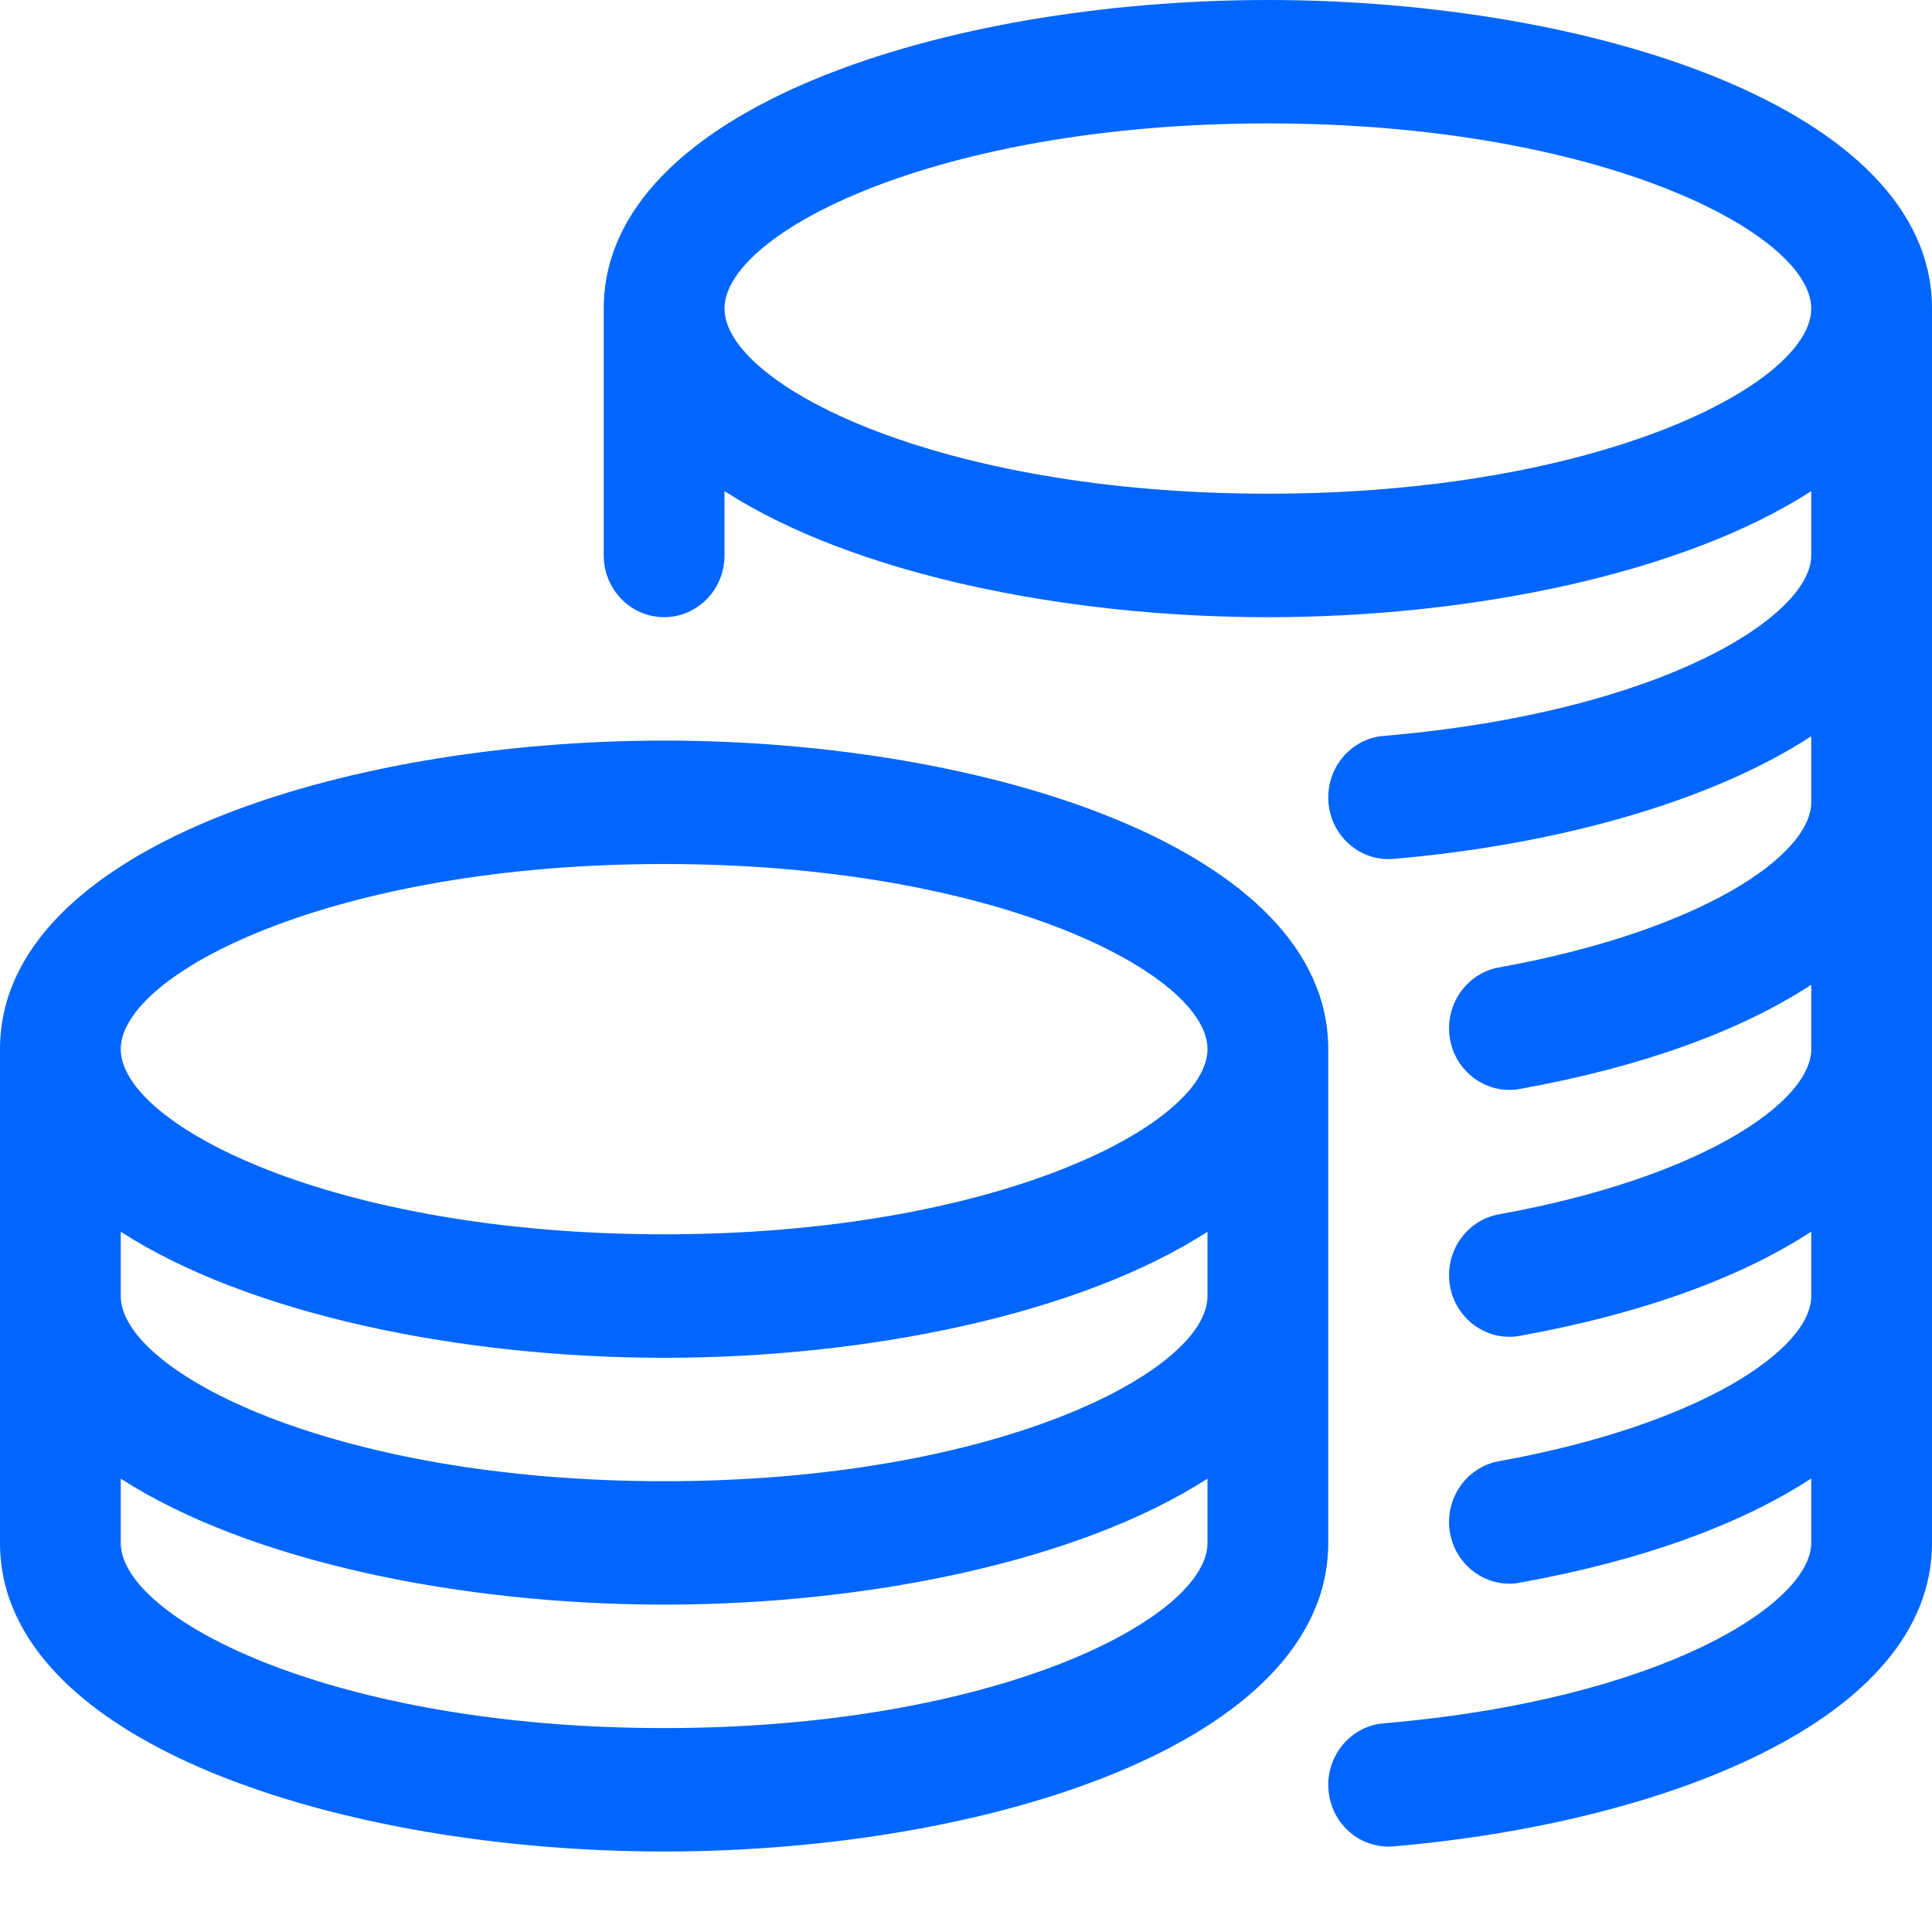 <?xml version="1.0" encoding="UTF-8"?>
<svg width="24px" height="24px" viewBox="0 0 24 24" version="1.1" xmlns="http://www.w3.org/2000/svg" xmlns:xlink="http://www.w3.org/1999/xlink">
    <!-- Generator: Sketch 47.1 (45422) - http://www.bohemiancoding.com/sketch -->
    <title>price-tag</title>
    <desc>Created with Sketch.</desc>
    <defs></defs>
    <g id="Page-1" stroke="none" stroke-width="1" fill="none" fill-rule="evenodd">
        <g id="price-tag" fill-rule="nonzero" fill="#0066FF">
            <path d="M8.25,9.2 C4.251,9.2 0,10.543 0,13.033 L0,19.167 C0,21.657 4.251,23 8.25,23 C12.249,23 16.5,21.657 16.5,19.167 L16.5,13.033 C16.5,10.543 12.249,9.2 8.25,9.2 Z M15,19.167 C15,20.104 12.37,21.467 8.25,21.467 C4.13,21.467 1.5,20.104 1.5,19.167 L1.5,18.368 C3.091,19.394 5.72,19.933 8.25,19.933 C10.78,19.933 13.409,19.394 15,18.368 L15,19.167 Z M15,16.1 C15,17.037 12.37,18.4 8.25,18.4 C4.13,18.4 1.5,17.037 1.5,16.1 L1.5,15.301 C3.091,16.327 5.72,16.867 8.25,16.867 C10.78,16.867 13.409,16.327 15,15.301 L15,16.1 Z M8.25,15.333 C4.13,15.333 1.5,13.97 1.5,13.033 C1.5,12.096 4.13,10.733 8.25,10.733 C12.37,10.733 15,12.096 15,13.033 C15,13.97 12.37,15.333 8.25,15.333 Z M15.75,0 C11.751,0 7.5,1.343 7.5,3.833 L7.5,6.9 C7.5,7.323 7.836,7.667 8.25,7.667 C8.664,7.667 9,7.323 9,6.9 L9,6.101 C10.591,7.127 13.22,7.667 15.75,7.667 C18.28,7.667 20.909,7.127 22.5,6.101 L22.5,6.9 C22.5,7.65 20.655,8.846 17.187,9.142 C16.776,9.175 16.468,9.548 16.503,9.97 C16.535,10.37 16.863,10.672 17.248,10.672 C17.271,10.672 17.291,10.67 17.313,10.669 C19.266,10.502 21.212,9.985 22.5,9.146 L22.5,9.967 C22.5,10.621 21.141,11.563 18.619,12.018 C18.213,12.092 17.94,12.491 18.012,12.906 C18.076,13.277 18.393,13.539 18.748,13.539 C18.792,13.539 18.837,13.536 18.881,13.527 C20.406,13.253 21.627,12.803 22.5,12.233 L22.5,13.033 C22.5,13.688 21.141,14.63 18.619,15.085 C18.213,15.159 17.94,15.557 18.012,15.973 C18.076,16.344 18.393,16.606 18.748,16.606 C18.792,16.606 18.837,16.603 18.881,16.594 C20.406,16.319 21.627,15.868 22.5,15.3 L22.5,16.1 C22.5,16.755 21.141,17.696 18.619,18.152 C18.213,18.225 17.94,18.624 18.012,19.039 C18.076,19.41 18.393,19.673 18.748,19.673 C18.792,19.673 18.837,19.67 18.881,19.66 C20.406,19.386 21.627,18.935 22.5,18.366 L22.5,19.167 C22.5,19.916 20.655,21.112 17.187,21.408 C16.776,21.442 16.468,21.815 16.503,22.236 C16.535,22.637 16.863,22.939 17.248,22.939 C17.271,22.939 17.291,22.937 17.313,22.936 C20.642,22.65 24,21.376 24,19.167 L24,3.833 C24,1.343 19.749,0 15.75,0 Z M15.75,6.133 C11.63,6.133 9,4.77 9,3.833 C9,2.896 11.63,1.533 15.75,1.533 C19.87,1.533 22.5,2.896 22.5,3.833 C22.5,4.77 19.87,6.133 15.75,6.133 Z" id="Shape"></path>
        </g>
    </g>
</svg>